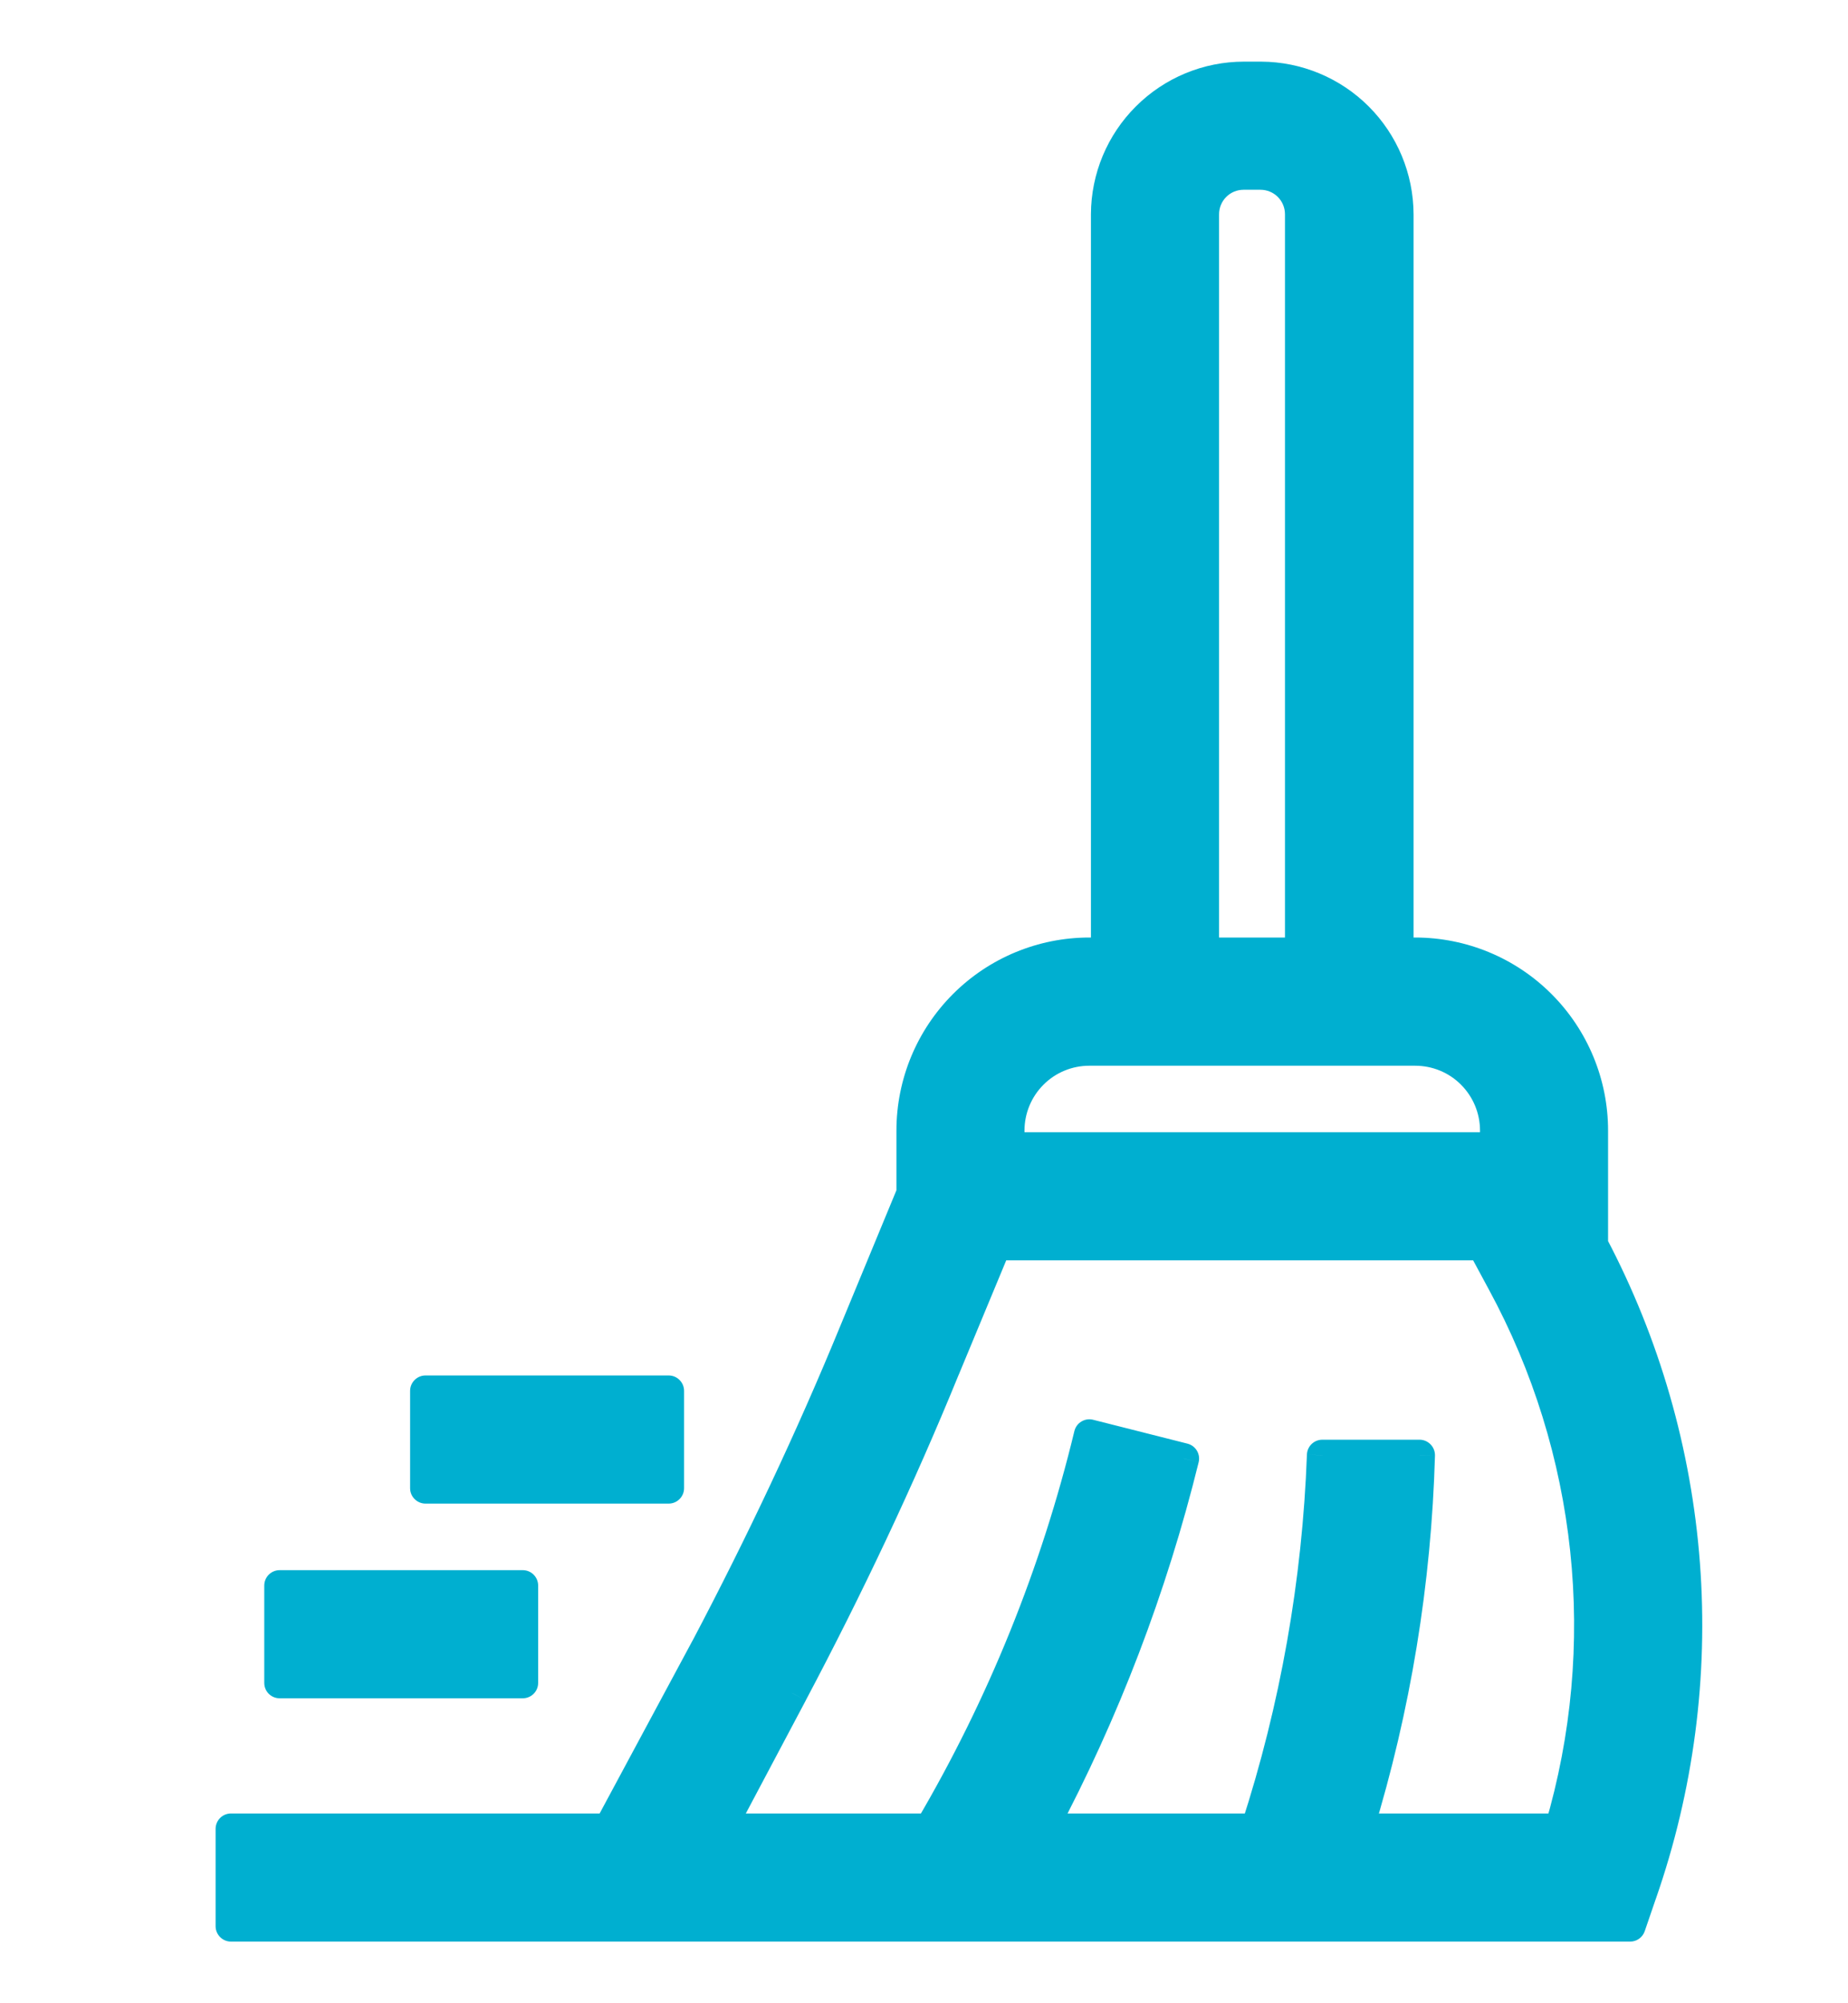<svg width="24" height="26" viewBox="0 0 24 26" fill="none" xmlns="http://www.w3.org/2000/svg">
<mask id="path-1-outside-1" maskUnits="userSpaceOnUse" x="2" y="0" width="21" height="26" fill="black">
<rect fill="white" x="2" width="21" height="26"/>
<path fill-rule="evenodd" clip-rule="evenodd" d="M20.684 16.158V14.674C20.684 14.062 20.441 13.476 20.009 13.044C19.577 12.611 18.99 12.368 18.379 12.368H18.158V2.781C18.156 2.309 17.968 1.857 17.634 1.524C17.301 1.19 16.849 1.002 16.377 1H16.156C15.683 1 15.229 1.187 14.894 1.521C14.559 1.855 14.37 2.308 14.368 2.781V12.368H14.147C13.536 12.368 12.95 12.611 12.517 13.044C12.085 13.476 11.842 14.062 11.842 14.674V15.488L11.097 17.288C10.528 18.672 9.878 20.048 9.171 21.387L7.907 23.737H3V25H21.171L21.316 24.577C21.795 23.206 21.986 21.75 21.877 20.302C21.769 18.853 21.363 17.442 20.684 16.158ZM15.632 2.781C15.632 2.644 15.686 2.512 15.783 2.415C15.88 2.318 16.012 2.263 16.149 2.263H16.37C16.508 2.263 16.64 2.318 16.737 2.415C16.834 2.512 16.888 2.644 16.888 2.781V12.368H15.632V2.781ZM13.105 14.674C13.105 14.397 13.215 14.132 13.411 13.937C13.606 13.741 13.871 13.632 14.147 13.632H18.379C18.655 13.632 18.92 13.741 19.116 13.937C19.311 14.132 19.421 14.397 19.421 14.674V14.895H13.105V14.674ZM20.261 23.737H17.64C18.122 22.163 18.39 20.532 18.436 18.886H17.173C17.113 20.535 16.824 22.168 16.314 23.737H13.535C14.344 22.217 14.961 20.602 15.373 18.93L14.147 18.621C13.713 20.419 13.015 22.143 12.076 23.737H9.354L10.288 21.975C11.015 20.604 11.684 19.189 12.265 17.768L12.935 16.158H19.25L19.509 16.638C20.691 18.811 20.962 21.364 20.261 23.737ZM6.789 20.579H3.632V21.842H6.789V20.579ZM5.526 18.052H8.684V19.315H5.526V18.052Z"/>
</mask>
<path fill-rule="evenodd" clip-rule="evenodd" d="M20.684 16.158V14.674C20.684 14.062 20.441 13.476 20.009 13.044C19.577 12.611 18.99 12.368 18.379 12.368H18.158V2.781C18.156 2.309 17.968 1.857 17.634 1.524C17.301 1.19 16.849 1.002 16.377 1H16.156C15.683 1 15.229 1.187 14.894 1.521C14.559 1.855 14.37 2.308 14.368 2.781V12.368H14.147C13.536 12.368 12.95 12.611 12.517 13.044C12.085 13.476 11.842 14.062 11.842 14.674V15.488L11.097 17.288C10.528 18.672 9.878 20.048 9.171 21.387L7.907 23.737H3V25H21.171L21.316 24.577C21.795 23.206 21.986 21.75 21.877 20.302C21.769 18.853 21.363 17.442 20.684 16.158ZM15.632 2.781C15.632 2.644 15.686 2.512 15.783 2.415C15.88 2.318 16.012 2.263 16.149 2.263H16.37C16.508 2.263 16.64 2.318 16.737 2.415C16.834 2.512 16.888 2.644 16.888 2.781V12.368H15.632V2.781ZM13.105 14.674C13.105 14.397 13.215 14.132 13.411 13.937C13.606 13.741 13.871 13.632 14.147 13.632H18.379C18.655 13.632 18.92 13.741 19.116 13.937C19.311 14.132 19.421 14.397 19.421 14.674V14.895H13.105V14.674ZM20.261 23.737H17.64C18.122 22.163 18.39 20.532 18.436 18.886H17.173C17.113 20.535 16.824 22.168 16.314 23.737H13.535C14.344 22.217 14.961 20.602 15.373 18.93L14.147 18.621C13.713 20.419 13.015 22.143 12.076 23.737H9.354L10.288 21.975C11.015 20.604 11.684 19.189 12.265 17.768L12.935 16.158H19.25L19.509 16.638C20.691 18.811 20.962 21.364 20.261 23.737ZM6.789 20.579H3.632V21.842H6.789V20.579ZM5.526 18.052H8.684V19.315H5.526V18.052Z" fill="#00AFD0"/>
<path d="M20.684 16.158H20.484C20.484 16.19 20.492 16.223 20.507 16.251L20.684 16.158ZM20.009 13.044L19.868 13.185H19.868L20.009 13.044ZM18.158 12.368H17.958C17.958 12.479 18.047 12.568 18.158 12.568V12.368ZM18.158 2.781H18.358L18.358 2.78L18.158 2.781ZM17.634 1.524L17.776 1.382V1.382L17.634 1.524ZM16.377 1L16.378 0.8H16.377V1ZM16.156 1L16.156 1.2H16.156V1ZM14.894 1.521L15.035 1.663V1.663L14.894 1.521ZM14.368 2.781L14.168 2.78V2.781H14.368ZM14.368 12.368V12.568C14.479 12.568 14.568 12.479 14.568 12.368H14.368ZM12.517 13.044L12.659 13.185L12.517 13.044ZM11.842 15.488L12.027 15.565C12.037 15.541 12.042 15.515 12.042 15.488H11.842ZM11.097 17.288L10.912 17.212L10.912 17.212L11.097 17.288ZM9.171 21.387L9.347 21.482L9.347 21.481L9.171 21.387ZM7.907 23.737V23.937C7.981 23.937 8.049 23.896 8.084 23.831L7.907 23.737ZM3 23.737V23.537C2.89 23.537 2.8 23.626 2.8 23.737H3ZM3 25H2.8C2.8 25.11 2.89 25.2 3 25.2V25ZM21.171 25V25.2C21.256 25.2 21.332 25.146 21.36 25.065L21.171 25ZM21.316 24.577L21.127 24.511L21.127 24.512L21.316 24.577ZM21.877 20.302L21.678 20.317L21.877 20.302ZM16.888 12.368V12.568C16.999 12.568 17.088 12.479 17.088 12.368H16.888ZM15.632 12.368H15.432C15.432 12.479 15.521 12.568 15.632 12.568V12.368ZM19.116 13.937L19.257 13.795H19.257L19.116 13.937ZM19.421 14.895V15.095C19.532 15.095 19.621 15.005 19.621 14.895H19.421ZM13.105 14.895H12.905C12.905 15.005 12.995 15.095 13.105 15.095V14.895ZM17.64 23.737L17.449 23.678C17.43 23.739 17.442 23.805 17.479 23.856C17.517 23.907 17.577 23.937 17.64 23.937V23.737ZM20.261 23.737V23.937C20.35 23.937 20.428 23.878 20.453 23.794L20.261 23.737ZM18.436 18.886L18.636 18.892C18.637 18.838 18.617 18.786 18.579 18.747C18.541 18.708 18.49 18.686 18.436 18.686V18.886ZM17.173 18.886V18.686C17.065 18.686 16.977 18.771 16.973 18.879L17.173 18.886ZM16.314 23.737V23.937C16.4 23.937 16.477 23.881 16.504 23.799L16.314 23.737ZM13.535 23.737L13.358 23.643C13.325 23.705 13.327 23.78 13.363 23.84C13.399 23.9 13.464 23.937 13.535 23.937V23.737ZM15.373 18.93L15.567 18.978C15.593 18.872 15.528 18.764 15.422 18.737L15.373 18.93ZM14.147 18.621L14.196 18.427C14.145 18.414 14.09 18.422 14.044 18.45C13.998 18.477 13.966 18.522 13.953 18.574L14.147 18.621ZM12.076 23.737V23.937C12.147 23.937 12.212 23.899 12.248 23.838L12.076 23.737ZM9.354 23.737L9.177 23.643C9.144 23.705 9.146 23.78 9.182 23.84C9.218 23.9 9.284 23.937 9.354 23.937V23.737ZM10.288 21.975L10.465 22.069L10.465 22.068L10.288 21.975ZM12.265 17.768L12.081 17.692L12.08 17.693L12.265 17.768ZM12.935 16.158V15.958C12.854 15.958 12.781 16.006 12.75 16.081L12.935 16.158ZM19.25 16.158L19.427 16.063C19.392 15.998 19.324 15.958 19.25 15.958V16.158ZM19.509 16.638L19.334 16.733L19.334 16.733L19.509 16.638ZM3.632 20.579V20.379C3.521 20.379 3.432 20.469 3.432 20.579H3.632ZM6.789 20.579H6.989C6.989 20.469 6.9 20.379 6.789 20.379V20.579ZM3.632 21.842H3.432C3.432 21.953 3.521 22.042 3.632 22.042V21.842ZM6.789 21.842V22.042C6.9 22.042 6.989 21.953 6.989 21.842H6.789ZM8.684 18.052H8.884C8.884 17.942 8.794 17.852 8.684 17.852V18.052ZM5.526 18.052V17.852C5.416 17.852 5.326 17.942 5.326 18.052H5.526ZM8.684 19.315V19.515C8.794 19.515 8.884 19.426 8.884 19.315H8.684ZM5.526 19.315H5.326C5.326 19.426 5.416 19.515 5.526 19.515V19.315ZM20.484 14.674V16.158H20.884V14.674H20.484ZM19.868 13.185C20.262 13.58 20.484 14.115 20.484 14.674H20.884C20.884 14.009 20.62 13.372 20.15 12.902L19.868 13.185ZM18.379 12.568C18.937 12.568 19.473 12.79 19.868 13.185L20.15 12.902C19.681 12.432 19.043 12.168 18.379 12.168V12.568ZM18.158 12.568H18.379V12.168H18.158V12.568ZM17.958 2.781V12.368H18.358V2.781H17.958ZM17.493 1.665C17.789 1.961 17.956 2.363 17.958 2.782L18.358 2.78C18.356 2.256 18.147 1.753 17.776 1.382L17.493 1.665ZM16.376 1.2C16.795 1.201 17.197 1.369 17.493 1.665L17.776 1.382C17.405 1.011 16.902 0.802 16.378 0.8L16.376 1.2ZM16.156 1.2H16.377V0.8H16.156V1.2ZM15.035 1.663C15.333 1.366 15.736 1.2 16.156 1.2L16.156 0.8C15.63 0.8 15.126 1.008 14.753 1.38L15.035 1.663ZM14.568 2.782C14.57 2.362 14.738 1.959 15.035 1.663L14.753 1.38C14.38 1.751 14.17 2.254 14.168 2.78L14.568 2.782ZM14.568 12.368V2.781H14.168V12.368H14.568ZM14.147 12.568H14.368V12.168H14.147V12.568ZM12.659 13.185C13.053 12.79 13.589 12.568 14.147 12.568V12.168C13.483 12.168 12.846 12.432 12.376 12.902L12.659 13.185ZM12.042 14.674C12.042 14.115 12.264 13.58 12.659 13.185L12.376 12.902C11.906 13.372 11.642 14.009 11.642 14.674H12.042ZM12.042 15.488V14.674H11.642V15.488H12.042ZM11.282 17.365L12.027 15.565L11.657 15.412L10.912 17.212L11.282 17.365ZM9.347 21.481C10.057 20.137 10.711 18.754 11.282 17.364L10.912 17.212C10.346 18.589 9.698 19.96 8.994 21.294L9.347 21.481ZM8.084 23.831L9.347 21.482L8.994 21.293L7.731 23.642L8.084 23.831ZM3 23.937H7.907V23.537H3V23.937ZM3.2 25V23.737H2.8V25H3.2ZM21.171 24.8H3V25.2H21.171V24.8ZM21.127 24.512L20.981 24.935L21.36 25.065L21.505 24.642L21.127 24.512ZM21.678 20.317C21.785 21.738 21.597 23.166 21.127 24.511L21.505 24.643C21.993 23.245 22.188 21.763 22.077 20.287L21.678 20.317ZM20.507 16.251C21.173 17.512 21.571 18.895 21.678 20.317L22.077 20.287C21.966 18.811 21.552 17.373 20.861 16.064L20.507 16.251ZM15.642 2.273C15.507 2.408 15.432 2.591 15.432 2.781H15.832C15.832 2.697 15.865 2.616 15.925 2.556L15.642 2.273ZM16.149 2.063C15.959 2.063 15.777 2.139 15.642 2.273L15.925 2.556C15.984 2.497 16.065 2.463 16.149 2.463V2.063ZM16.37 2.063H16.149V2.463H16.37V2.063ZM16.878 2.273C16.744 2.139 16.561 2.063 16.37 2.063V2.463C16.455 2.463 16.536 2.497 16.595 2.556L16.878 2.273ZM17.088 2.781C17.088 2.591 17.013 2.408 16.878 2.273L16.595 2.556C16.655 2.616 16.688 2.697 16.688 2.781H17.088ZM17.088 12.368V2.781H16.688V12.368H17.088ZM15.632 12.568H16.888V12.168H15.632V12.568ZM15.432 2.781V12.368H15.832V2.781H15.432ZM13.269 13.795C13.036 14.028 12.905 14.344 12.905 14.674H13.305C13.305 14.45 13.394 14.236 13.552 14.078L13.269 13.795ZM14.147 13.432C13.818 13.432 13.502 13.562 13.269 13.795L13.552 14.078C13.71 13.92 13.924 13.832 14.147 13.832V13.432ZM18.379 13.432H14.147V13.832H18.379V13.432ZM19.257 13.795C19.024 13.562 18.708 13.432 18.379 13.432V13.832C18.602 13.832 18.817 13.92 18.974 14.078L19.257 13.795ZM19.621 14.674C19.621 14.344 19.49 14.028 19.257 13.795L18.974 14.078C19.132 14.236 19.221 14.45 19.221 14.674H19.621ZM19.621 14.895V14.674H19.221V14.895H19.621ZM13.105 15.095H19.421V14.695H13.105V15.095ZM12.905 14.674V14.895H13.305V14.674H12.905ZM17.64 23.937H20.261V23.537H17.64V23.937ZM18.236 18.881C18.19 20.508 17.925 22.122 17.449 23.678L17.831 23.795C18.319 22.204 18.589 20.555 18.636 18.892L18.236 18.881ZM17.173 19.086H18.436V18.686H17.173V19.086ZM16.504 23.799C17.02 22.212 17.312 20.561 17.372 18.894L16.973 18.879C16.913 20.509 16.628 22.123 16.123 23.675L16.504 23.799ZM13.535 23.937H16.314V23.537H13.535V23.937ZM15.178 18.883C14.771 20.538 14.159 22.137 13.358 23.643L13.711 23.831C14.528 22.296 15.151 20.666 15.567 18.978L15.178 18.883ZM14.098 18.815L15.324 19.124L15.422 18.737L14.196 18.427L14.098 18.815ZM12.248 23.838C13.197 22.228 13.903 20.485 14.342 18.668L13.953 18.574C13.523 20.353 12.832 22.058 11.903 23.635L12.248 23.838ZM9.354 23.937H12.076V23.537H9.354V23.937ZM10.112 21.881L9.177 23.643L9.53 23.831L10.465 22.069L10.112 21.881ZM12.08 17.693C11.502 19.107 10.835 20.516 10.112 21.881L10.465 22.068C11.194 20.693 11.867 19.272 12.45 17.844L12.08 17.693ZM12.75 16.081L12.081 17.692L12.45 17.845L13.119 16.235L12.75 16.081ZM19.25 15.958H12.935V16.358H19.25V15.958ZM19.686 16.543L19.427 16.063L19.075 16.253L19.334 16.733L19.686 16.543ZM20.453 23.794C21.169 21.37 20.892 18.762 19.685 16.542L19.334 16.733C20.49 18.86 20.755 21.359 20.069 23.68L20.453 23.794ZM3.632 20.779H6.789V20.379H3.632V20.779ZM3.832 21.842V20.579H3.432V21.842H3.832ZM6.789 21.642H3.632V22.042H6.789V21.642ZM6.589 20.579V21.842H6.989V20.579H6.589ZM8.684 17.852H5.526V18.252H8.684V17.852ZM8.884 19.315V18.052H8.484V19.315H8.884ZM5.526 19.515H8.684V19.115H5.526V19.515ZM5.326 18.052V19.315H5.726V18.052H5.326Z" fill="#00AFD0" mask="url(#path-1-outside-1)"/>
</svg>
